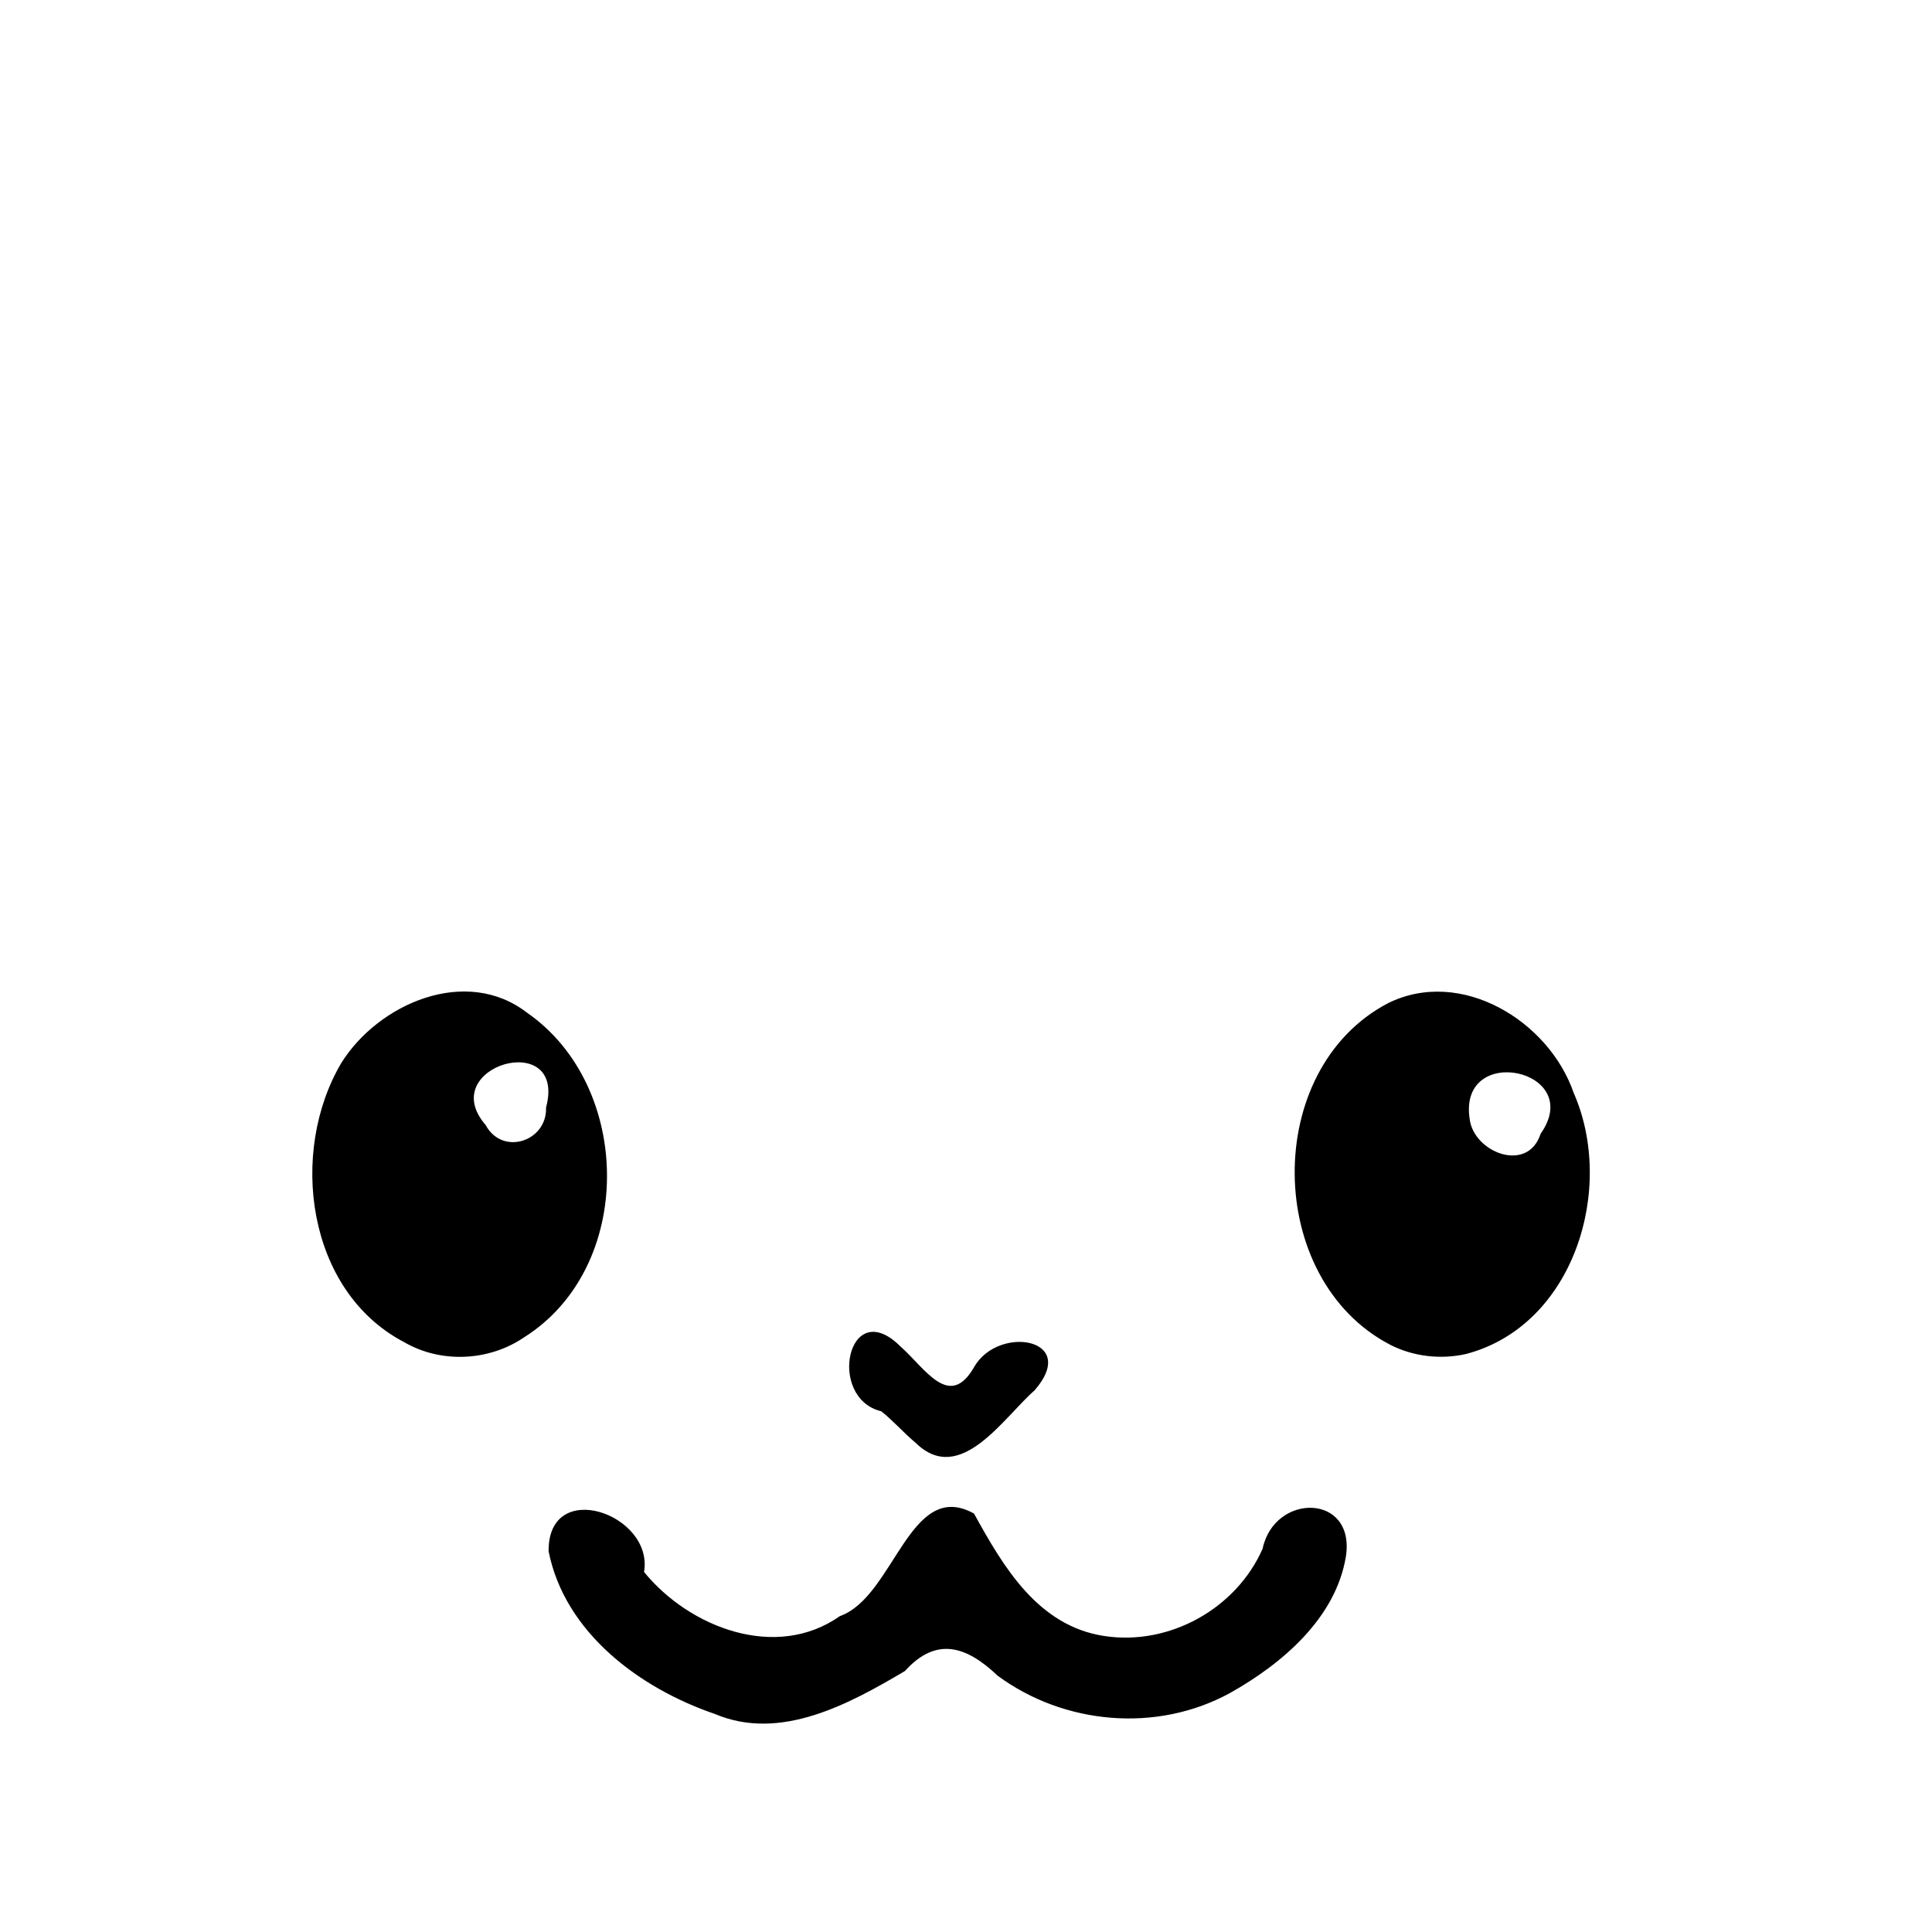 <?xml version="1.0" encoding="UTF-8" standalone="no"?>
<svg
   width="128"
   height="128"
   viewBox="0 0 33.867 33.867"
   version="1.1"
   id="svg5"
   xml:space="preserve"
   inkscape:version="1.2.1 (9c6d41e410, 2022-07-14)"
   sodipodi:docname="edit-anime-face.svg"
   inkscape:export-filename="edit-anime-face.svg"
   inkscape:export-xdpi="96"
   inkscape:export-ydpi="96"
   xmlns:inkscape="http://www.inkscape.org/namespaces/inkscape"
   xmlns:sodipodi="http://sodipodi.sourceforge.net/DTD/sodipodi-0.dtd"
   xmlns="http://www.w3.org/2000/svg"
   xmlns:svg="http://www.w3.org/2000/svg"><sodipodi:namedview
   id="namedview6"
   pagecolor="#ffffff"
   bordercolor="#000000"
   borderopacity="0.25"
   inkscape:showpageshadow="2"
   inkscape:pageopacity="0.0"
   inkscape:pagecheckerboard="0"
   inkscape:deskcolor="#d1d1d1"
   showgrid="false"
   inkscape:zoom="1.84375"
   inkscape:cx="61.288136"
   inkscape:cy="64"
   inkscape:window-width="1920"
   inkscape:window-height="1009"
   inkscape:window-x="1432"
   inkscape:window-y="441"
   inkscape:window-maximized="1"
   inkscape:current-layer="layer1" />

     <defs
   id="defs2" /><g
   inkscape:label="Layer 1"
   inkscape:groupmode="layer"
   id="layer1"><path
     style="fill:#000000;stroke-width:0.212"
     d="M 12.535,30.046 C 11.222,29.599 9.901,28.625 9.617,27.194 c -0.015,-1.303 1.846,-0.654 1.673,0.362 0.794,0.975 2.314,1.562 3.434,0.773 0.953,-0.337 1.221,-2.423 2.35,-1.797 0.512,0.93 1.119,1.969 2.281,2.146 1.138,0.176 2.315,-0.476 2.778,-1.53 0.208,-0.984 1.63,-0.972 1.46,0.136 -0.177,1.083 -1.123,1.886 -2.038,2.397 -1.279,0.698 -2.901,0.552 -4.066,-0.306 -0.548,-0.521 -1.075,-0.693 -1.627,-0.082 -0.977,0.577 -2.179,1.237 -3.326,0.754 z m 2.914,-5.307 c -0.963,-0.229 -0.586,-2.052 0.334,-1.138 0.438,0.387 0.863,1.13 1.3,0.35 0.432,-0.728 1.845,-0.489 1.053,0.421 -0.543,0.474 -1.304,1.683 -2.082,0.923 -0.211,-0.175 -0.39,-0.385 -0.605,-0.555 z M 7.075,23.522 C 5.373,22.625 5.061,20.192 5.984,18.632 6.633,17.593 8.168,16.926 9.237,17.751 c 1.862,1.288 1.898,4.468 -0.052,5.693 -0.616,0.42 -1.465,0.459 -2.109,0.078 z m 2.497,-4.107 c 0.372,-1.394 -1.956,-0.73 -1.059,0.306 0.296,0.548 1.079,0.286 1.059,-0.306 z m 14.79,4.154 c -2.194,-1.148 -2.24,-4.824 -0.032,-5.983 1.278,-0.634 2.821,0.308 3.256,1.572 0.737,1.675 0.005,4.078 -1.884,4.576 -0.447,0.102 -0.931,0.046 -1.339,-0.164 z m 2.644,-3.694 c 0.796,-1.128 -1.445,-1.605 -1.244,-0.264 0.065,0.587 1.017,0.966 1.244,0.264 z"
     id="path6860"
     sodipodi:nodetypes="ssssscsssssscscssssscscsssscssssssssssssssss" /></g></svg>
